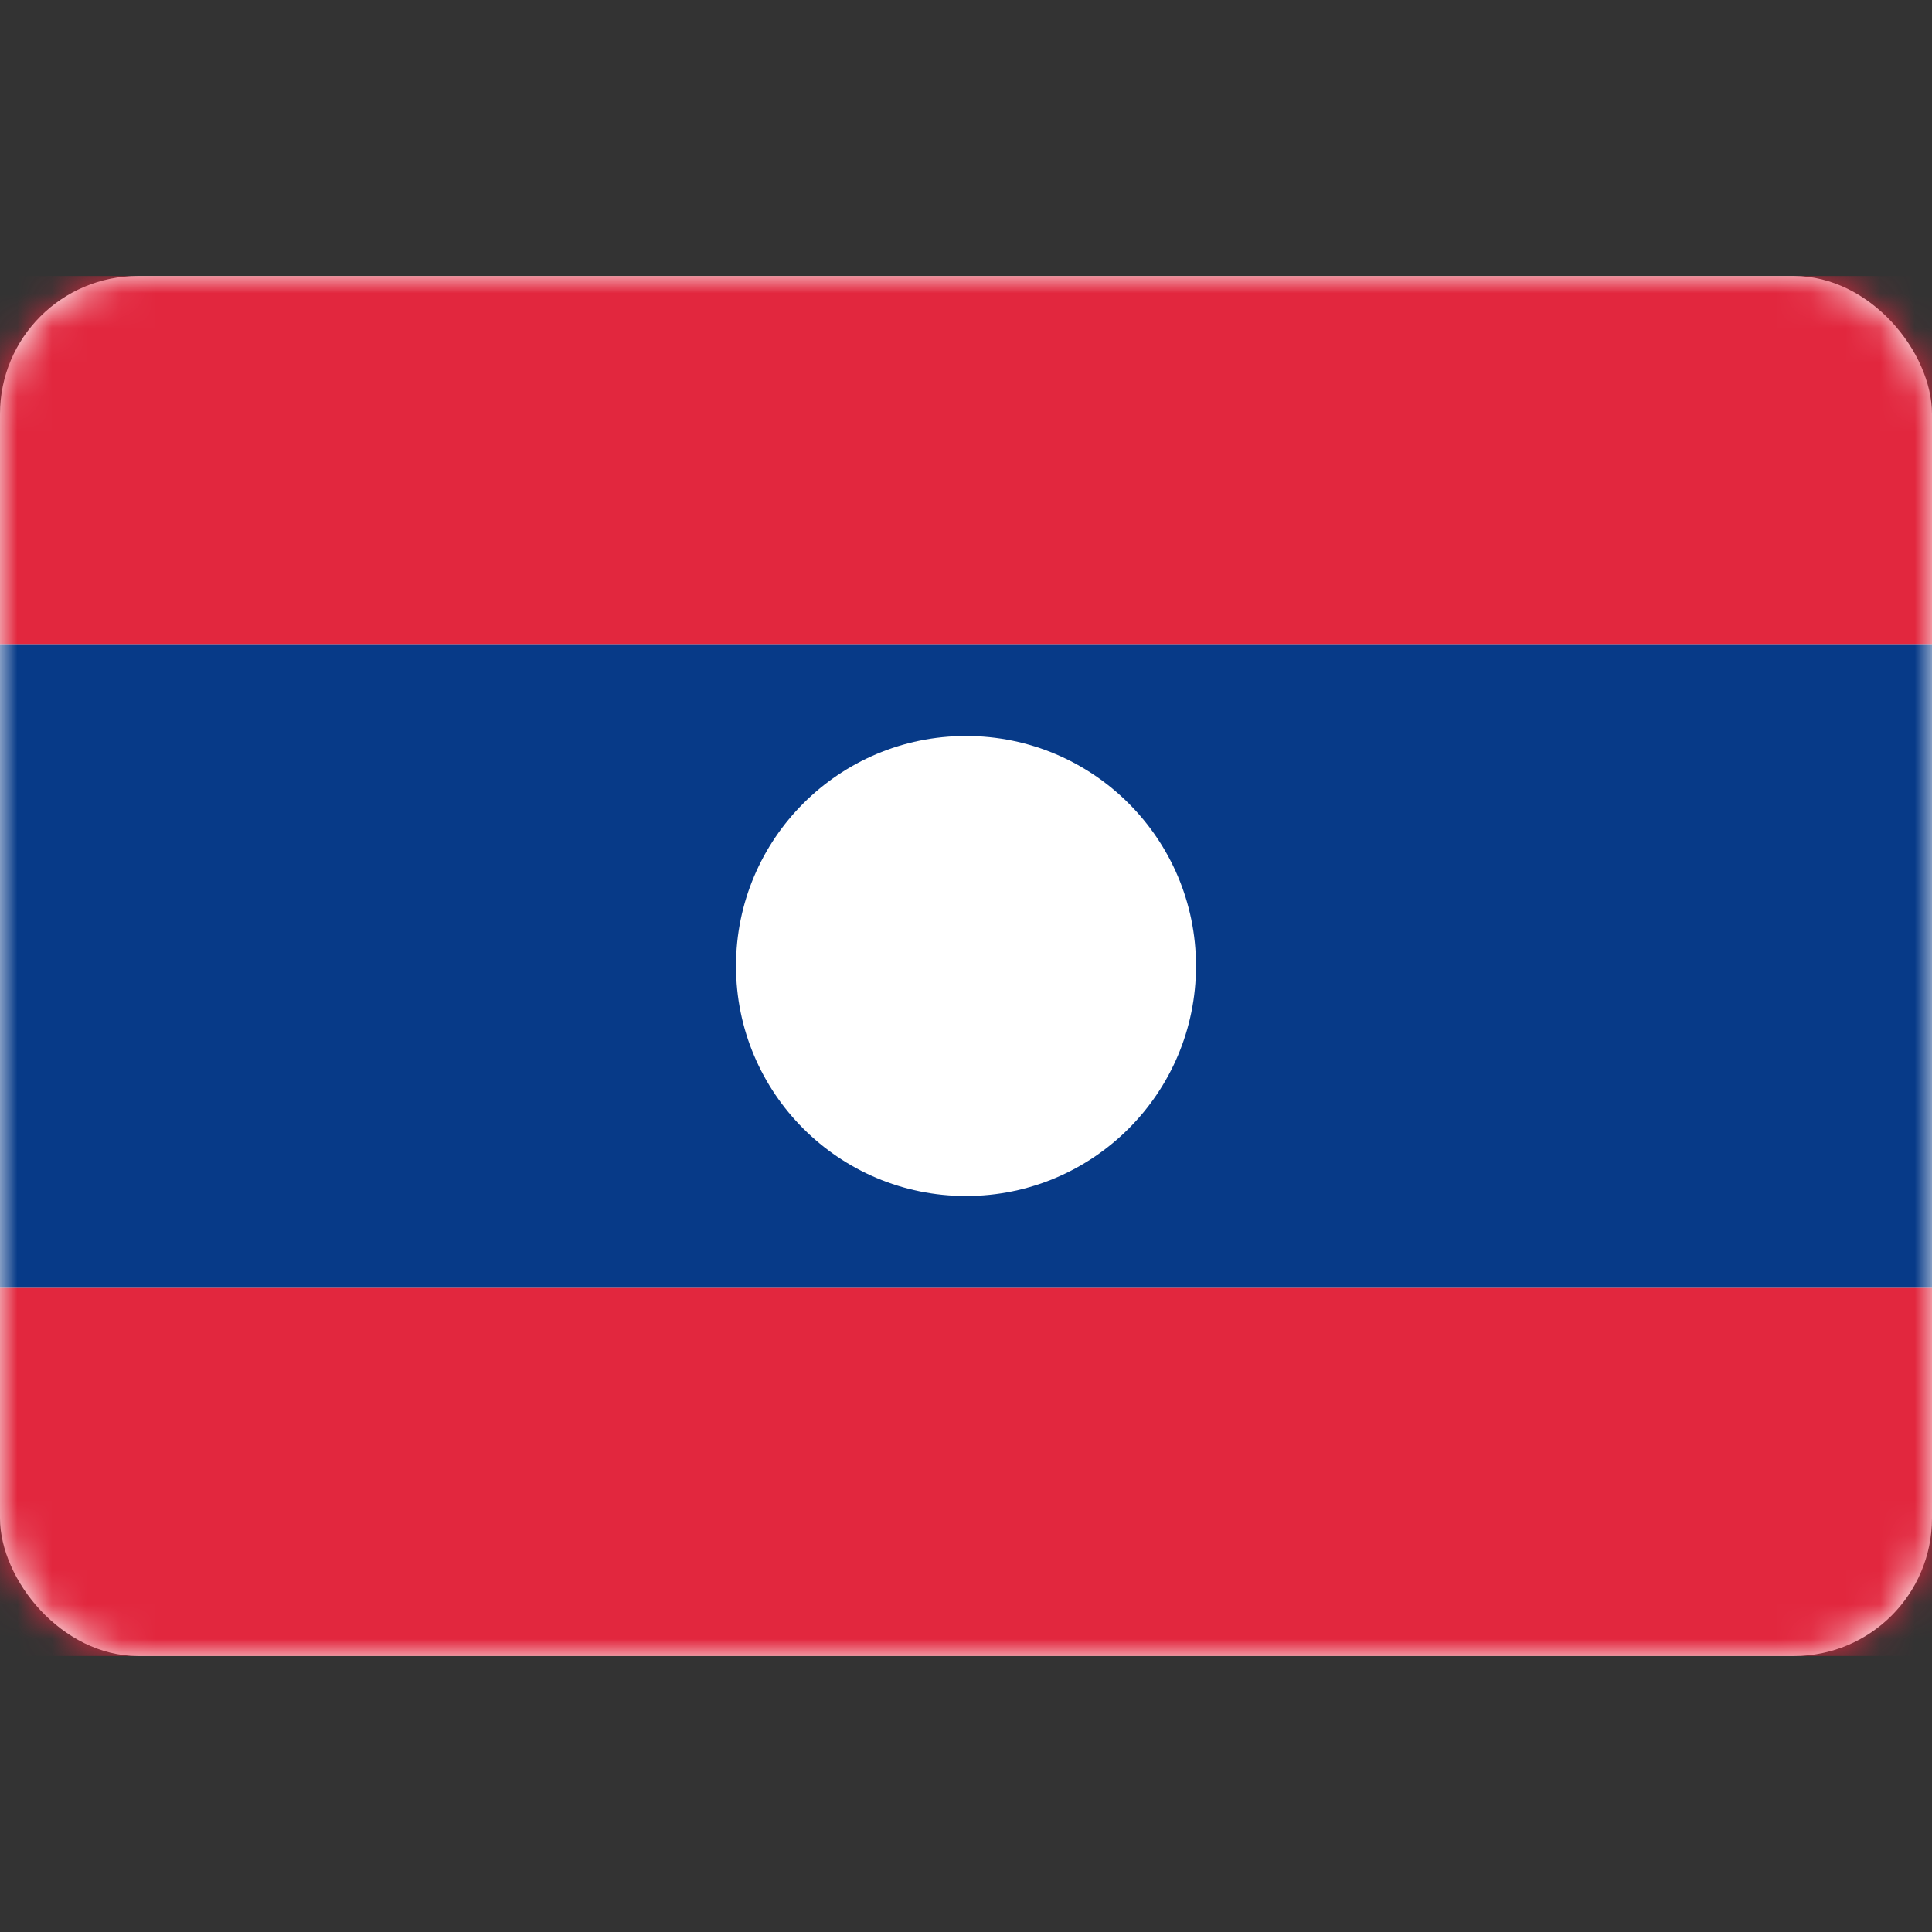 <svg width="56" height="56" viewBox="0 0 56 56" fill="none" xmlns="http://www.w3.org/2000/svg">
<rect x="0" y="0" width="56" height="56" fill="#333333" stroke="none"/>
<rect y="8" width="56" height="40" rx="4" fill="white"/>
<mask id="mask0_0_1944" style="mask-type:luminance" maskUnits="userSpaceOnUse" x="0" y="8" width="56" height="40">
<rect y="8" width="56" height="40" rx="4" fill="white"/>
</mask>
<g mask="url(#mask0_0_1944)">
<path fill-rule="evenodd" clip-rule="evenodd" d="M0 37.333H56V18.667H0V37.333Z" fill="#073A88"/>
<path fill-rule="evenodd" clip-rule="evenodd" d="M0 18.667H56V8H0V18.667Z" fill="#E2273E"/>
<path fill-rule="evenodd" clip-rule="evenodd" d="M0 48H56V37.333H0V48Z" fill="#E2273E"/>
<circle cx="28" cy="28" r="6.667" fill="white"/>
</g>
</svg>
